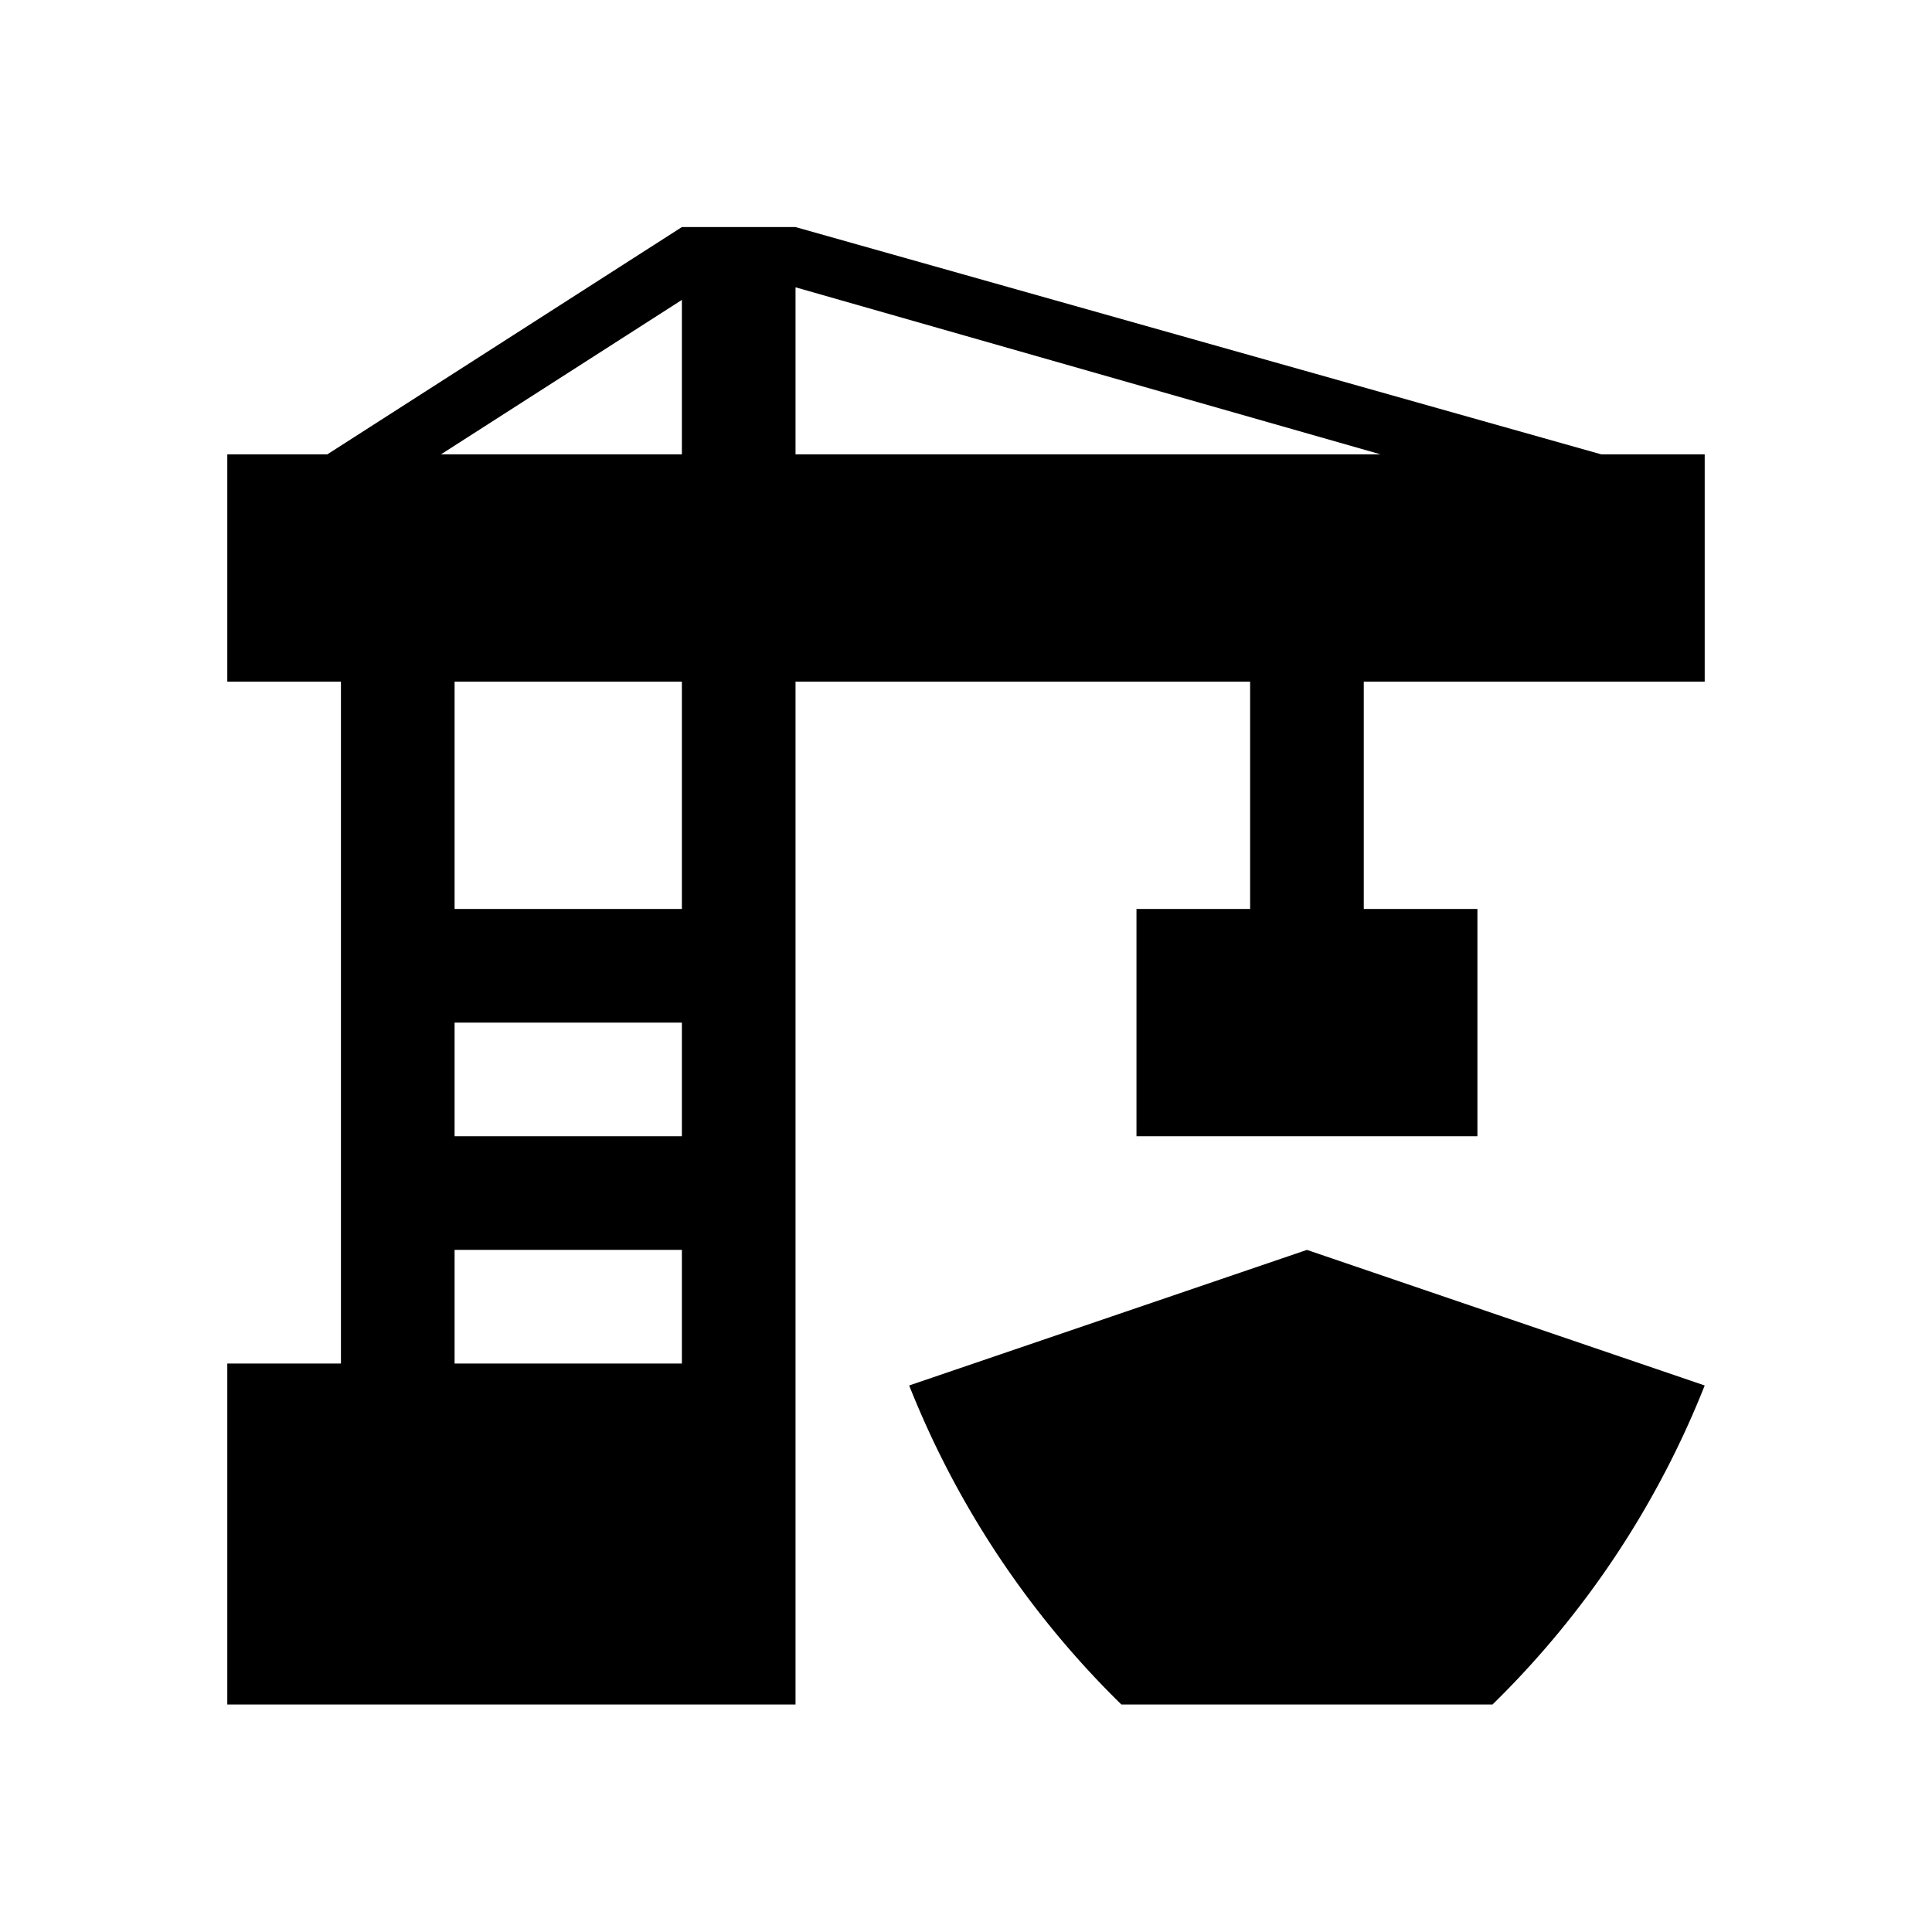 <svg xmlns="http://www.w3.org/2000/svg" viewBox="0 0 17 17"><path d="M11.5 10.998l3.5 1.193a8.104 8.104 0 0 1-1.867 2.807H9.867A8.104 8.104 0 0 1 8 12.191zm.5-5v2h1v2h-3v-2h1v-2H7v9H2v-3h1v-6H2v-2h.88l3.12-2h1l7.09 2H15v2zm-8.12-2H6V2.639zm.12 6h2v-1H4zm2 2v-1H4v1zm0-6H4v2h2zm5-2h1.148L7 2.528v1.47z"/></svg>